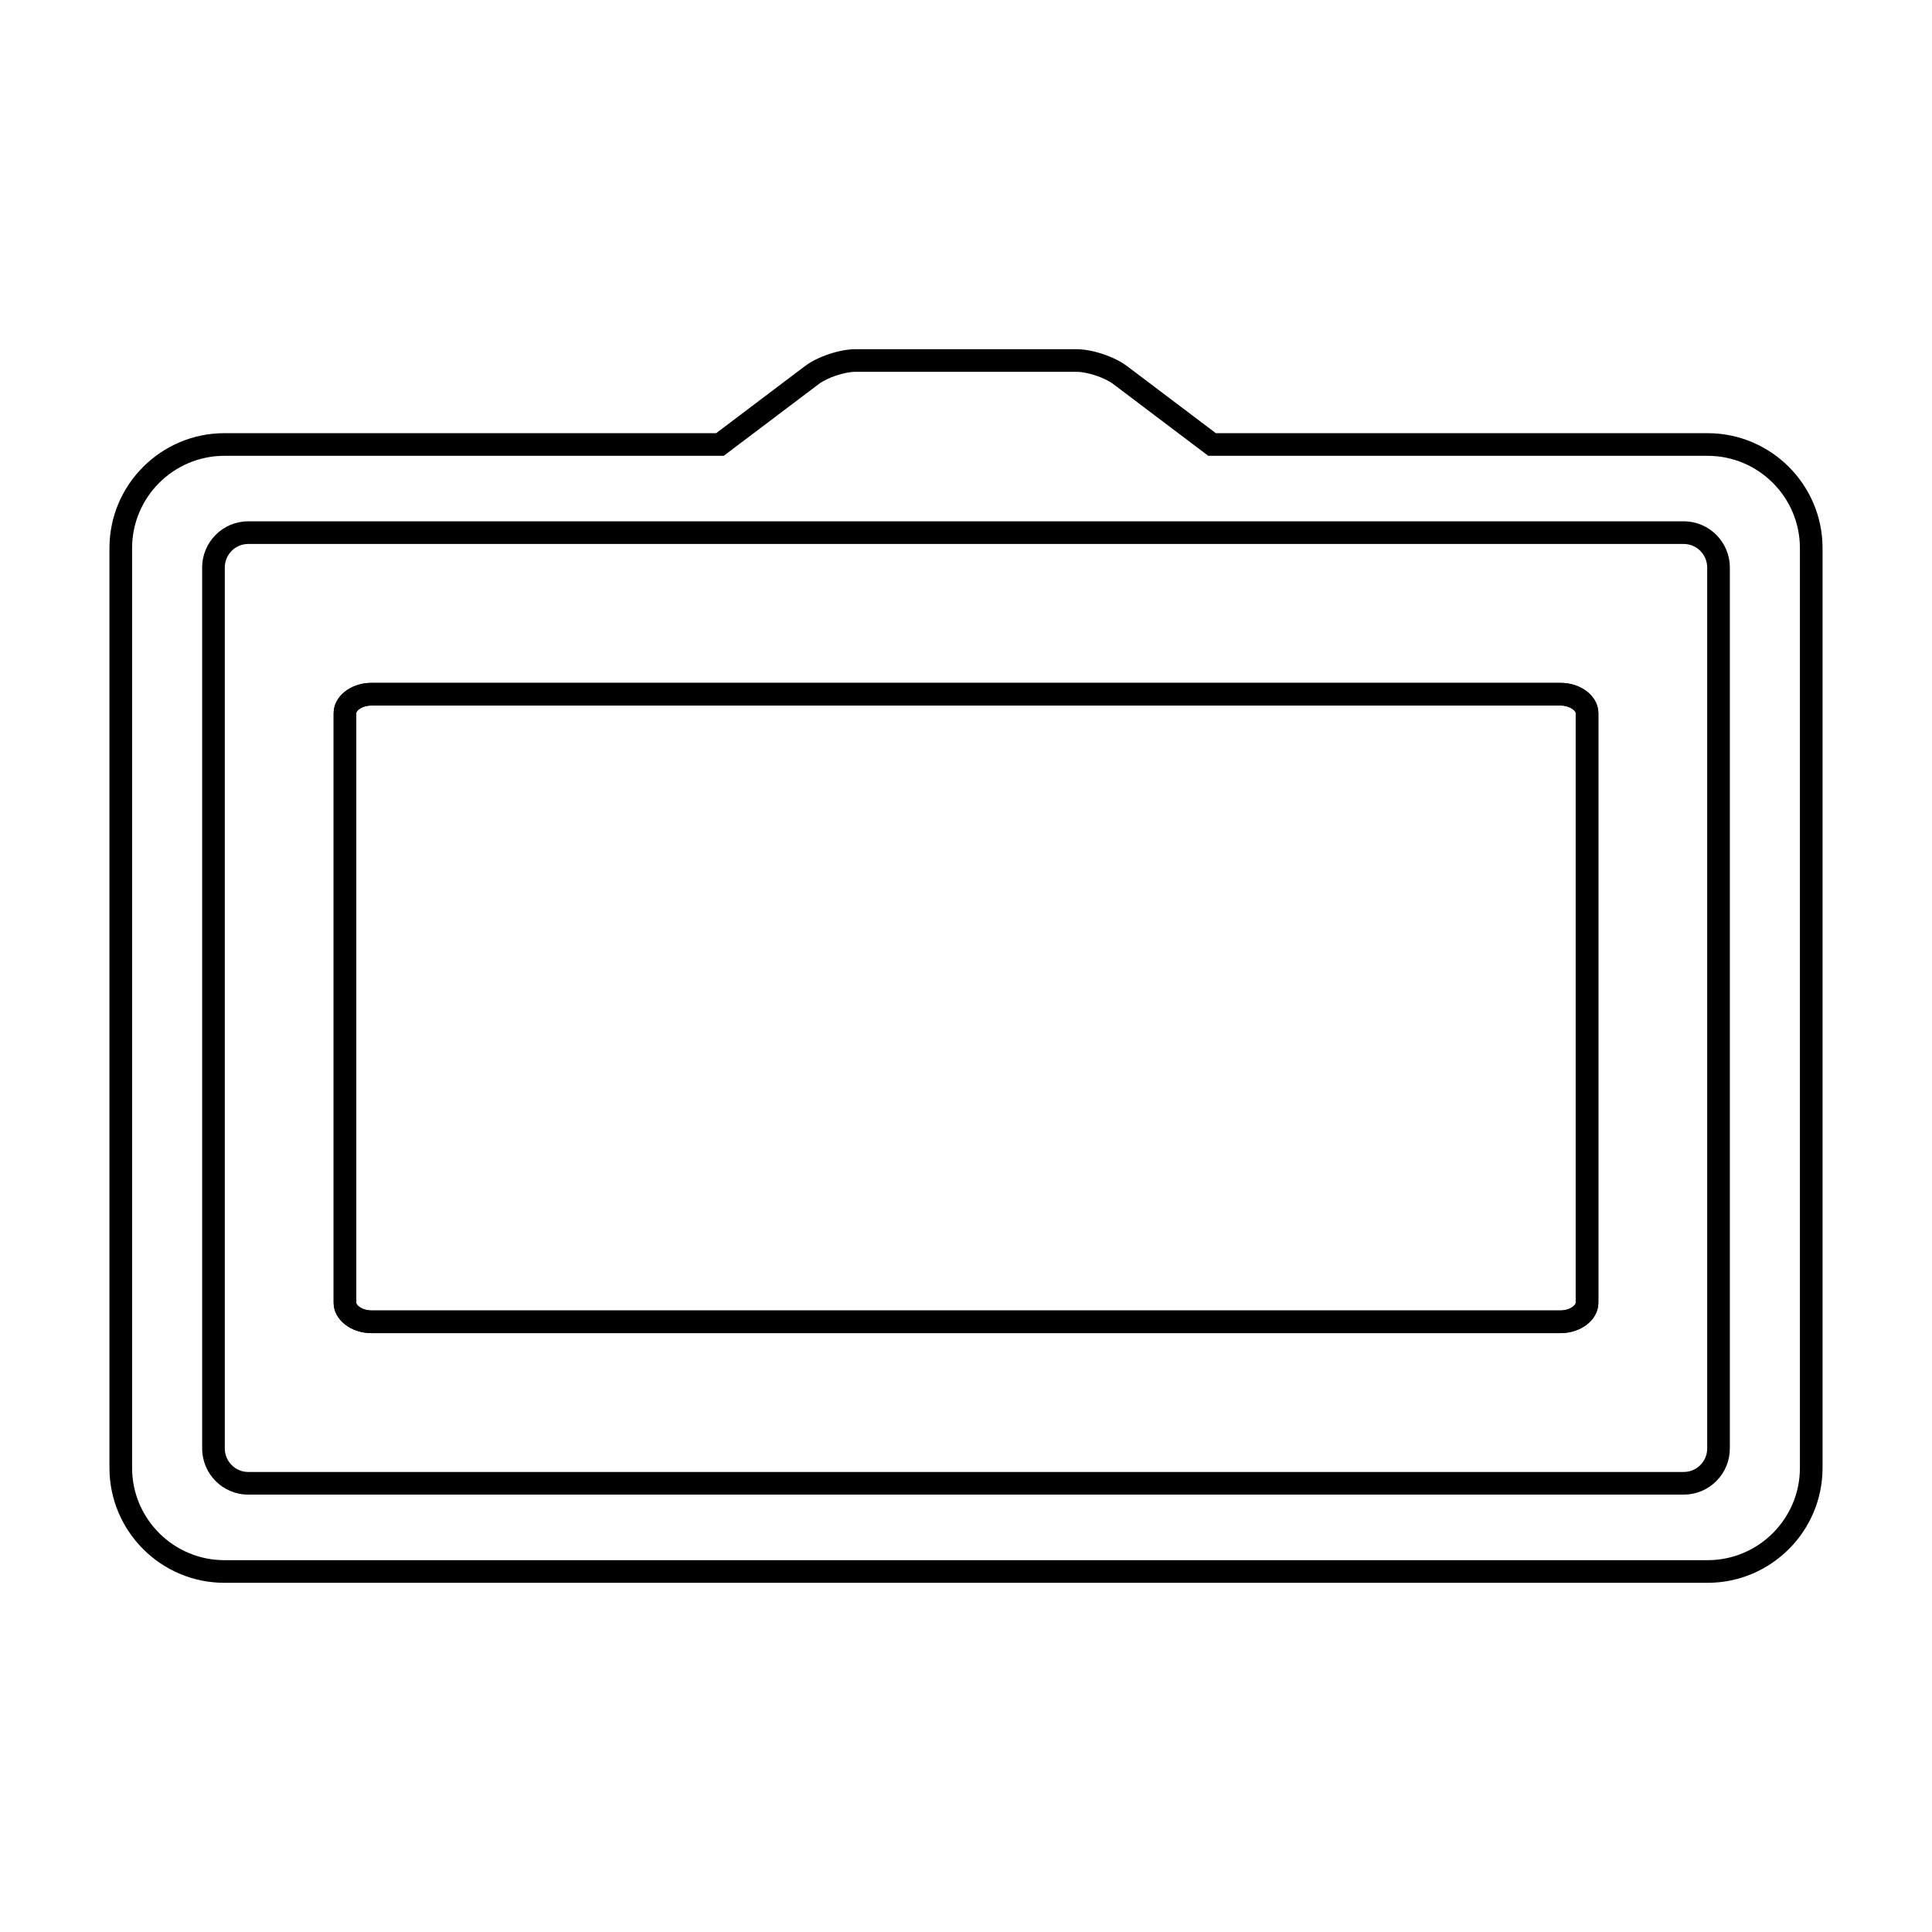 <?xml version="1.0" encoding="utf-8"?>
<!-- Generator: Adobe Illustrator 16.0.4, SVG Export Plug-In . SVG Version: 6.00 Build 0)  -->
<!DOCTYPE svg PUBLIC "-//W3C//DTD SVG 1.1//EN" "http://www.w3.org/Graphics/SVG/1.1/DTD/svg11.dtd">
<svg version="1.1" id="Layer_1" xmlns="http://www.w3.org/2000/svg" xmlns:xlink="http://www.w3.org/1999/xlink" x="0px" y="0px"
	 width="512px" height="512px" viewBox="0 0 512 512" enable-background="new 0 0 512 512" xml:space="preserve">
<g id="Layer_3_10_">
	<g>
		<g>
			<path d="M413.549,353.287H98.443c-5.527,0-10.023-3.604-10.023-8.035V188.99c0-4.423,4.496-8.021,10.023-8.021h315.105
				c5.531,0,10.031,3.599,10.031,8.021v156.262C423.58,349.683,419.08,353.287,413.549,353.287z M98.443,186.969
				c-2.457,0-4.023,1.327-4.023,2.021v156.262c0,0.715,1.659,2.035,4.023,2.035h315.105c2.369,0,4.031-1.32,4.031-2.035V188.99
				c0-0.71-1.662-2.021-4.031-2.021H98.443z"/>
		</g>
		<g>
			<path d="M413.549,353.287H98.443c-5.527,0-10.023-3.604-10.023-8.035V188.99c0-4.423,4.496-8.021,10.023-8.021h315.105
				c5.531,0,10.031,3.599,10.031,8.021v156.262C423.58,349.683,419.08,353.287,413.549,353.287z M98.443,186.969
				c-2.457,0-4.023,1.327-4.023,2.021v156.262c0,0.715,1.659,2.035,4.023,2.035h315.105c2.369,0,4.031-1.32,4.031-2.035V188.99
				c0-0.71-1.662-2.021-4.031-2.021H98.443z"/>
		</g>
		<g>
			<path d="M452.529,419.461H59.471c-16.8,0-30.467-13.667-30.467-30.467V145.263c0-16.8,13.667-30.468,30.467-30.468h130.32
				l23.545-17.784c3.312-2.507,9.189-4.472,13.377-4.472h58.576c4.17,0,10.044,1.963,13.373,4.469l23.549,17.787h130.318
				c16.8,0,30.467,13.668,30.467,30.468v243.731C482.996,405.794,469.329,419.461,452.529,419.461z M59.471,120.795
				c-13.491,0-24.467,10.977-24.467,24.468v243.731c0,13.491,10.976,24.467,24.467,24.467h393.059
				c13.491,0,24.467-10.976,24.467-24.467V145.263c0-13.491-10.976-24.468-24.467-24.468h-132.33l-25.15-18.997
				c-2.304-1.734-6.867-3.259-9.76-3.259h-58.576c-2.905,0-7.465,1.522-9.758,3.258l-25.152,18.998H59.471z M446.213,396.086H65.773
				c-6.727,0-12.199-5.487-12.199-12.232V150.402c0-6.753,5.473-12.247,12.199-12.247h380.439c6.733,0,12.211,5.494,12.211,12.247
				v233.451c0.001,3.261-1.269,6.33-3.575,8.643C452.54,394.812,449.474,396.086,446.213,396.086z M65.773,144.155
				c-3.418,0-6.199,2.803-6.199,6.247v233.451c0,3.437,2.781,6.232,6.199,6.232h380.439c3.426,0,6.213-2.796,6.213-6.232
				l-0.002-233.451c0-3.444-2.786-6.247-6.211-6.247H65.773z"/>
		</g>
	</g>
</g>
</svg>
